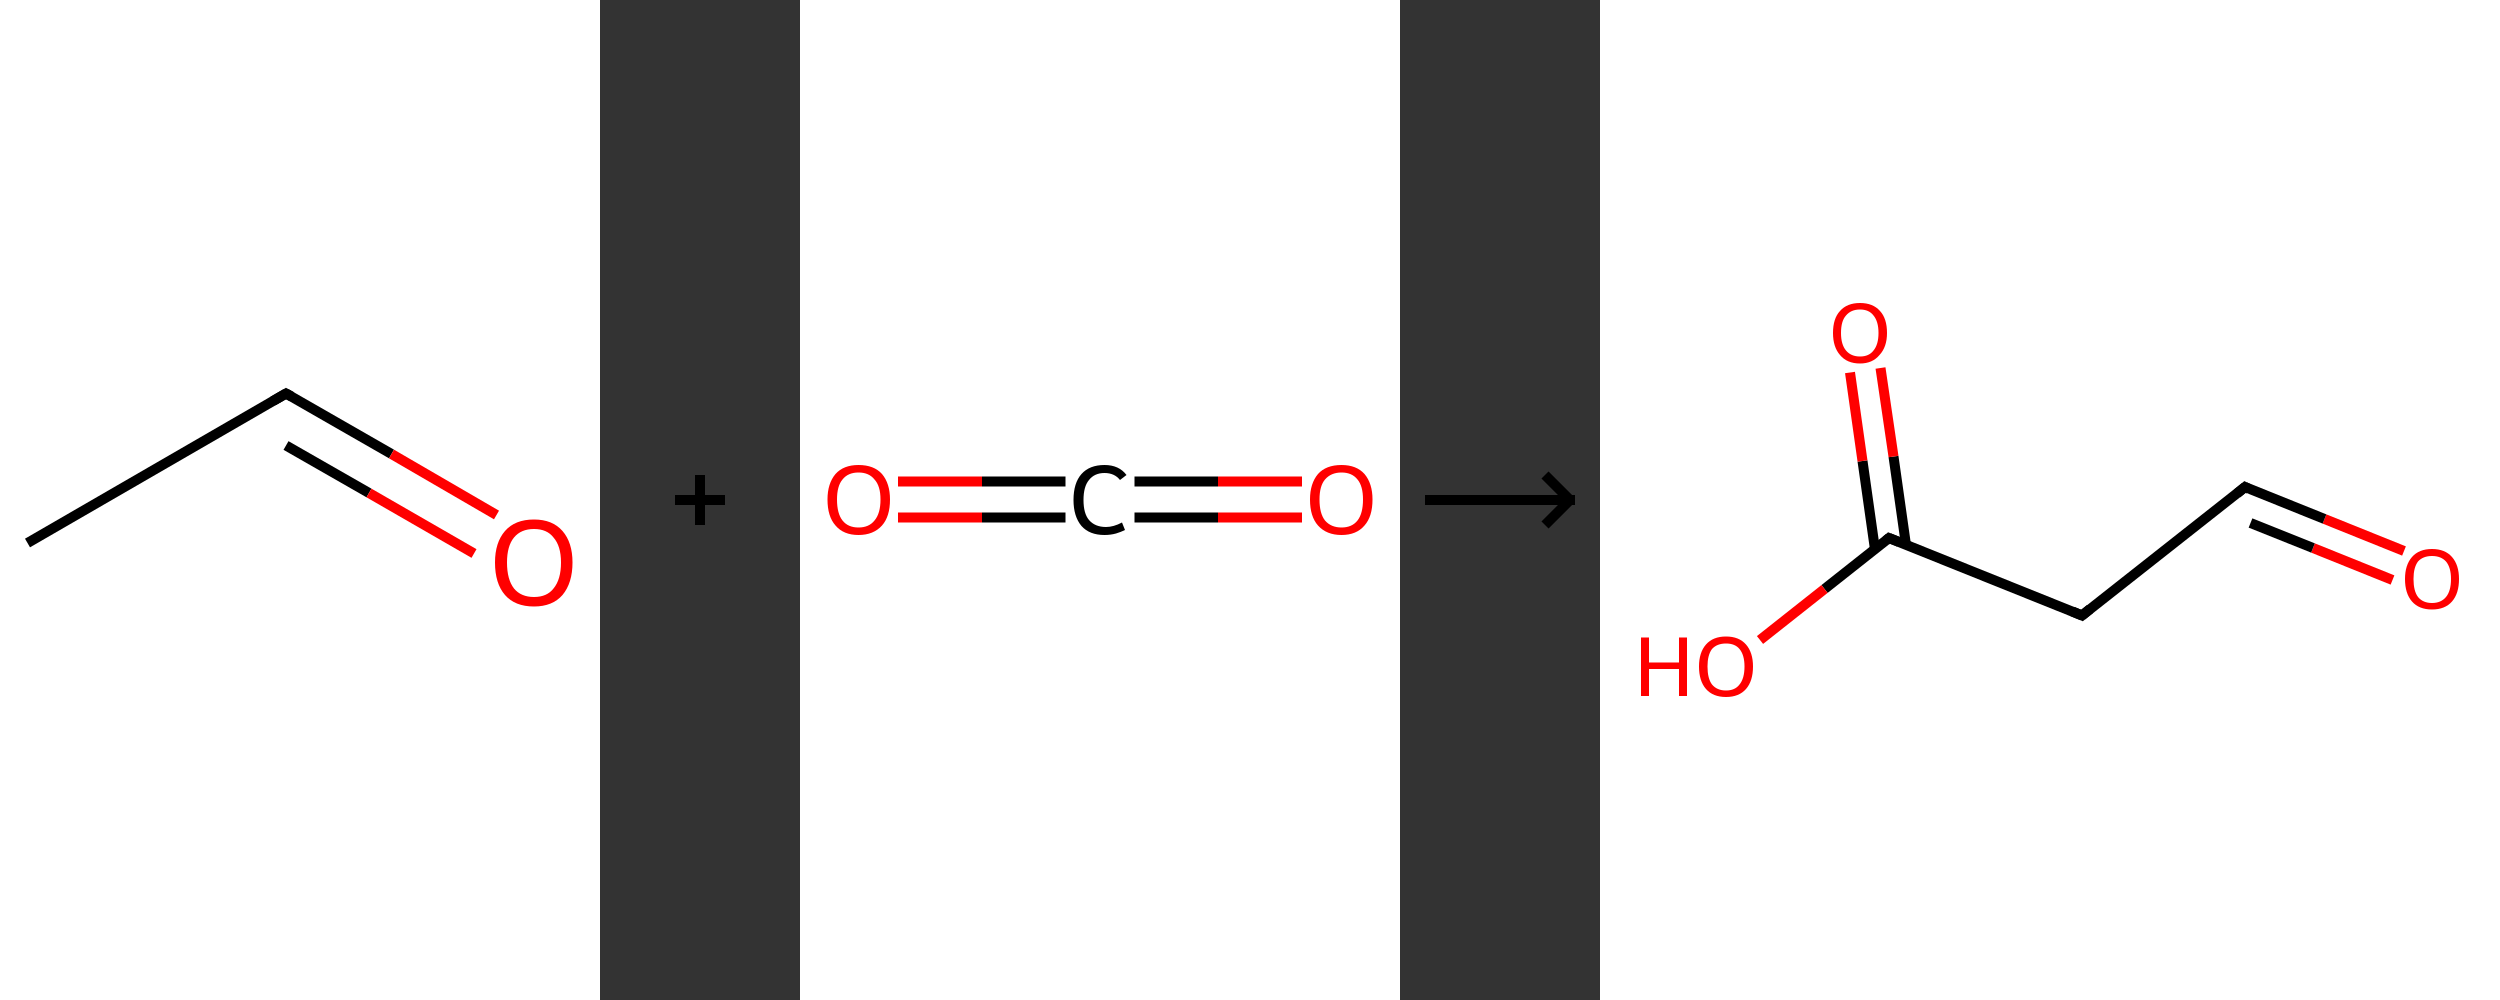 <?xml version='1.0' encoding='ASCII' standalone='yes'?>
<svg xmlns="http://www.w3.org/2000/svg" xmlns:xlink="http://www.w3.org/1999/xlink" version="1.1" width="500.0px" viewBox="0 0 500.0 200.0" height="200.0px">
  <rect x="0" y="0" width="500.0" height="200.0" fill="#333333" stroke="none"/>
  <g>
    <g transform="translate(0, 0) scale(1 1) "><!-- END OF HEADER -->
<rect style="opacity:1.0;fill:#FFFFFF;stroke:none" width="120.0" height="200.0" x="0.0" y="0.0"> </rect>
<path class="bond-0 atom-0 atom-1" d="M 5.5,108.6 L 57.2,78.7" style="fill:none;fill-rule:evenodd;stroke:#000000;stroke-width:2.0px;stroke-linecap:butt;stroke-linejoin:miter;stroke-opacity:1"/>
<path class="bond-1 atom-1 atom-2" d="M 57.2,78.7 L 78.3,90.8" style="fill:none;fill-rule:evenodd;stroke:#000000;stroke-width:2.0px;stroke-linecap:butt;stroke-linejoin:miter;stroke-opacity:1"/>
<path class="bond-1 atom-1 atom-2" d="M 78.3,90.8 L 99.3,103.0" style="fill:none;fill-rule:evenodd;stroke:#FF0000;stroke-width:2.0px;stroke-linecap:butt;stroke-linejoin:miter;stroke-opacity:1"/>
<path class="bond-1 atom-1 atom-2" d="M 57.2,89.1 L 73.8,98.6" style="fill:none;fill-rule:evenodd;stroke:#000000;stroke-width:2.0px;stroke-linecap:butt;stroke-linejoin:miter;stroke-opacity:1"/>
<path class="bond-1 atom-1 atom-2" d="M 73.8,98.6 L 94.8,110.7" style="fill:none;fill-rule:evenodd;stroke:#FF0000;stroke-width:2.0px;stroke-linecap:butt;stroke-linejoin:miter;stroke-opacity:1"/>
<path d="M 54.6,80.2 L 57.2,78.7 L 58.3,79.3" style="fill:none;stroke:#000000;stroke-width:2.0px;stroke-linecap:butt;stroke-linejoin:miter;stroke-opacity:1;"/>
<path class="atom-2" d="M 99.0 112.5 Q 99.0 108.5, 101.0 106.2 Q 103.0 103.9, 106.8 103.9 Q 110.5 103.9, 112.5 106.2 Q 114.5 108.5, 114.5 112.5 Q 114.5 116.6, 112.5 119.0 Q 110.5 121.3, 106.8 121.3 Q 103.0 121.3, 101.0 119.0 Q 99.0 116.7, 99.0 112.5 M 106.8 119.4 Q 109.4 119.4, 110.7 117.7 Q 112.2 115.9, 112.2 112.5 Q 112.2 109.2, 110.7 107.5 Q 109.4 105.8, 106.8 105.8 Q 104.2 105.8, 102.8 107.5 Q 101.4 109.2, 101.4 112.5 Q 101.4 115.9, 102.8 117.7 Q 104.2 119.4, 106.8 119.4 " fill="#FF0000"/>
</g>
    <g transform="translate(120.0, 0) scale(1 1) "><line x1="15" y1="100" x2="25" y2="100" style="stroke:rgb(0,0,0);stroke-width:2"/>
  <line x1="20" y1="95" x2="20" y2="105" style="stroke:rgb(0,0,0);stroke-width:2"/>
</g>
    <g transform="translate(160.0, 0) scale(1 1) "><!-- END OF HEADER -->
<rect style="opacity:1.0;fill:#FFFFFF;stroke:none" width="120.0" height="200.0" x="0.0" y="0.0"> </rect>
<path class="bond-0 atom-0 atom-1" d="M 100.4,103.5 L 83.6,103.5" style="fill:none;fill-rule:evenodd;stroke:#FF0000;stroke-width:2.0px;stroke-linecap:butt;stroke-linejoin:miter;stroke-opacity:1"/>
<path class="bond-0 atom-0 atom-1" d="M 83.6,103.5 L 66.9,103.5" style="fill:none;fill-rule:evenodd;stroke:#000000;stroke-width:2.0px;stroke-linecap:butt;stroke-linejoin:miter;stroke-opacity:1"/>
<path class="bond-0 atom-0 atom-1" d="M 100.4,96.3 L 83.6,96.3" style="fill:none;fill-rule:evenodd;stroke:#FF0000;stroke-width:2.0px;stroke-linecap:butt;stroke-linejoin:miter;stroke-opacity:1"/>
<path class="bond-0 atom-0 atom-1" d="M 83.6,96.3 L 66.9,96.3" style="fill:none;fill-rule:evenodd;stroke:#000000;stroke-width:2.0px;stroke-linecap:butt;stroke-linejoin:miter;stroke-opacity:1"/>
<path class="bond-1 atom-1 atom-2" d="M 53.1,103.5 L 36.4,103.5" style="fill:none;fill-rule:evenodd;stroke:#000000;stroke-width:2.0px;stroke-linecap:butt;stroke-linejoin:miter;stroke-opacity:1"/>
<path class="bond-1 atom-1 atom-2" d="M 36.4,103.5 L 19.6,103.5" style="fill:none;fill-rule:evenodd;stroke:#FF0000;stroke-width:2.0px;stroke-linecap:butt;stroke-linejoin:miter;stroke-opacity:1"/>
<path class="bond-1 atom-1 atom-2" d="M 53.1,96.3 L 36.4,96.3" style="fill:none;fill-rule:evenodd;stroke:#000000;stroke-width:2.0px;stroke-linecap:butt;stroke-linejoin:miter;stroke-opacity:1"/>
<path class="bond-1 atom-1 atom-2" d="M 36.4,96.3 L 19.6,96.3" style="fill:none;fill-rule:evenodd;stroke:#FF0000;stroke-width:2.0px;stroke-linecap:butt;stroke-linejoin:miter;stroke-opacity:1"/>
<path class="atom-0" d="M 102.0 99.9 Q 102.0 96.7, 103.6 94.8 Q 105.2 93.0, 108.3 93.0 Q 111.3 93.0, 112.9 94.8 Q 114.5 96.7, 114.5 99.9 Q 114.5 103.3, 112.9 105.1 Q 111.3 107.0, 108.3 107.0 Q 105.3 107.0, 103.6 105.1 Q 102.0 103.3, 102.0 99.9 M 108.3 105.5 Q 110.4 105.5, 111.5 104.1 Q 112.6 102.7, 112.6 99.9 Q 112.6 97.2, 111.5 95.9 Q 110.4 94.5, 108.3 94.5 Q 106.2 94.5, 105.0 95.9 Q 103.9 97.2, 103.9 99.9 Q 103.9 102.7, 105.0 104.1 Q 106.2 105.5, 108.3 105.5 " fill="#FF0000"/>
<path class="atom-1" d="M 54.7 100.0 Q 54.7 96.6, 56.3 94.8 Q 57.9 93.0, 60.9 93.0 Q 63.8 93.0, 65.3 95.0 L 64.0 96.0 Q 62.9 94.6, 60.9 94.6 Q 58.9 94.6, 57.8 96.0 Q 56.7 97.3, 56.7 100.0 Q 56.7 102.7, 57.8 104.0 Q 59.0 105.4, 61.2 105.4 Q 62.7 105.4, 64.4 104.5 L 65.0 106.0 Q 64.2 106.4, 63.2 106.7 Q 62.1 107.0, 60.9 107.0 Q 57.9 107.0, 56.3 105.2 Q 54.7 103.3, 54.7 100.0 " fill="#000000"/>
<path class="atom-2" d="M 5.5 99.9 Q 5.5 96.7, 7.1 94.8 Q 8.7 93.0, 11.7 93.0 Q 14.8 93.0, 16.4 94.8 Q 18.0 96.7, 18.0 99.9 Q 18.0 103.3, 16.4 105.1 Q 14.7 107.0, 11.7 107.0 Q 8.7 107.0, 7.1 105.1 Q 5.5 103.3, 5.5 99.9 M 11.7 105.5 Q 13.8 105.5, 14.9 104.1 Q 16.1 102.7, 16.1 99.9 Q 16.1 97.2, 14.9 95.9 Q 13.8 94.5, 11.7 94.5 Q 9.6 94.5, 8.5 95.9 Q 7.4 97.2, 7.4 99.9 Q 7.4 102.7, 8.5 104.1 Q 9.6 105.5, 11.7 105.5 " fill="#FF0000"/>
</g>
    <g transform="translate(280.0, 0) scale(1 1) "><line x1="5" y1="100" x2="35" y2="100" style="stroke:rgb(0,0,0);stroke-width:2"/>
  <line x1="34" y1="100" x2="29" y2="95" style="stroke:rgb(0,0,0);stroke-width:2"/>
  <line x1="34" y1="100" x2="29" y2="105" style="stroke:rgb(0,0,0);stroke-width:2"/>
</g>
    <g transform="translate(320.0, 0) scale(1 1) "><!-- END OF HEADER -->
<rect style="opacity:1.0;fill:#FFFFFF;stroke:none" width="180.0" height="200.0" x="0.0" y="0.0"> </rect>
<path class="bond-0 atom-0 atom-1" d="M 160.8,110.2 L 144.9,103.8" style="fill:none;fill-rule:evenodd;stroke:#FF0000;stroke-width:2.0px;stroke-linecap:butt;stroke-linejoin:miter;stroke-opacity:1"/>
<path class="bond-0 atom-0 atom-1" d="M 144.9,103.8 L 129.0,97.4" style="fill:none;fill-rule:evenodd;stroke:#000000;stroke-width:2.0px;stroke-linecap:butt;stroke-linejoin:miter;stroke-opacity:1"/>
<path class="bond-0 atom-0 atom-1" d="M 158.5,116.0 L 142.6,109.6" style="fill:none;fill-rule:evenodd;stroke:#FF0000;stroke-width:2.0px;stroke-linecap:butt;stroke-linejoin:miter;stroke-opacity:1"/>
<path class="bond-0 atom-0 atom-1" d="M 142.6,109.6 L 130.1,104.6" style="fill:none;fill-rule:evenodd;stroke:#000000;stroke-width:2.0px;stroke-linecap:butt;stroke-linejoin:miter;stroke-opacity:1"/>
<path class="bond-1 atom-1 atom-2" d="M 129.0,97.4 L 96.4,123.1" style="fill:none;fill-rule:evenodd;stroke:#000000;stroke-width:2.0px;stroke-linecap:butt;stroke-linejoin:miter;stroke-opacity:1"/>
<path class="bond-2 atom-2 atom-3" d="M 96.4,123.1 L 57.8,107.6" style="fill:none;fill-rule:evenodd;stroke:#000000;stroke-width:2.0px;stroke-linecap:butt;stroke-linejoin:miter;stroke-opacity:1"/>
<path class="bond-3 atom-3 atom-4" d="M 61.2,109.0 L 58.7,91.3" style="fill:none;fill-rule:evenodd;stroke:#000000;stroke-width:2.0px;stroke-linecap:butt;stroke-linejoin:miter;stroke-opacity:1"/>
<path class="bond-3 atom-3 atom-4" d="M 58.7,91.3 L 56.1,73.6" style="fill:none;fill-rule:evenodd;stroke:#FF0000;stroke-width:2.0px;stroke-linecap:butt;stroke-linejoin:miter;stroke-opacity:1"/>
<path class="bond-3 atom-3 atom-4" d="M 55.0,109.9 L 52.5,92.2" style="fill:none;fill-rule:evenodd;stroke:#000000;stroke-width:2.0px;stroke-linecap:butt;stroke-linejoin:miter;stroke-opacity:1"/>
<path class="bond-3 atom-3 atom-4" d="M 52.5,92.2 L 50.0,74.5" style="fill:none;fill-rule:evenodd;stroke:#FF0000;stroke-width:2.0px;stroke-linecap:butt;stroke-linejoin:miter;stroke-opacity:1"/>
<path class="bond-4 atom-3 atom-5" d="M 57.8,107.6 L 44.9,117.8" style="fill:none;fill-rule:evenodd;stroke:#000000;stroke-width:2.0px;stroke-linecap:butt;stroke-linejoin:miter;stroke-opacity:1"/>
<path class="bond-4 atom-3 atom-5" d="M 44.9,117.8 L 32.0,128.0" style="fill:none;fill-rule:evenodd;stroke:#FF0000;stroke-width:2.0px;stroke-linecap:butt;stroke-linejoin:miter;stroke-opacity:1"/>
<path d="M 129.8,97.8 L 129.0,97.4 L 127.4,98.7" style="fill:none;stroke:#000000;stroke-width:2.0px;stroke-linecap:butt;stroke-linejoin:miter;stroke-opacity:1;"/>
<path d="M 98.0,121.8 L 96.4,123.1 L 94.5,122.3" style="fill:none;stroke:#000000;stroke-width:2.0px;stroke-linecap:butt;stroke-linejoin:miter;stroke-opacity:1;"/>
<path d="M 59.8,108.4 L 57.8,107.6 L 57.2,108.1" style="fill:none;stroke:#000000;stroke-width:2.0px;stroke-linecap:butt;stroke-linejoin:miter;stroke-opacity:1;"/>
<path class="atom-0" d="M 161.0 115.8 Q 161.0 113.0, 162.4 111.4 Q 163.8 109.8, 166.4 109.8 Q 169.0 109.8, 170.4 111.4 Q 171.8 113.0, 171.8 115.8 Q 171.8 118.7, 170.4 120.3 Q 169.0 121.9, 166.4 121.9 Q 163.8 121.9, 162.4 120.3 Q 161.0 118.7, 161.0 115.8 M 166.4 120.6 Q 168.2 120.6, 169.2 119.4 Q 170.2 118.2, 170.2 115.8 Q 170.2 113.5, 169.2 112.3 Q 168.2 111.2, 166.4 111.2 Q 164.6 111.2, 163.6 112.3 Q 162.7 113.5, 162.7 115.8 Q 162.7 118.2, 163.6 119.4 Q 164.6 120.6, 166.4 120.6 " fill="#FF0000"/>
<path class="atom-4" d="M 46.6 66.6 Q 46.6 63.7, 48.0 62.2 Q 49.4 60.6, 52.0 60.6 Q 54.6 60.6, 56.0 62.2 Q 57.4 63.7, 57.4 66.6 Q 57.4 69.4, 55.9 71.0 Q 54.5 72.7, 52.0 72.7 Q 49.4 72.7, 48.0 71.0 Q 46.6 69.4, 46.6 66.6 M 52.0 71.3 Q 53.8 71.3, 54.7 70.1 Q 55.7 68.9, 55.7 66.6 Q 55.7 64.3, 54.7 63.1 Q 53.8 61.9, 52.0 61.9 Q 50.2 61.9, 49.2 63.1 Q 48.2 64.2, 48.2 66.6 Q 48.2 68.9, 49.2 70.1 Q 50.2 71.3, 52.0 71.3 " fill="#FF0000"/>
<path class="atom-5" d="M 8.2 127.5 L 9.8 127.5 L 9.8 132.5 L 15.8 132.5 L 15.8 127.5 L 17.4 127.5 L 17.4 139.2 L 15.8 139.2 L 15.8 133.8 L 9.8 133.8 L 9.8 139.2 L 8.2 139.2 L 8.2 127.5 " fill="#FF0000"/>
<path class="atom-5" d="M 19.8 133.3 Q 19.8 130.5, 21.2 128.9 Q 22.6 127.3, 25.2 127.3 Q 27.8 127.3, 29.2 128.9 Q 30.6 130.5, 30.6 133.3 Q 30.6 136.2, 29.2 137.8 Q 27.8 139.4, 25.2 139.4 Q 22.6 139.4, 21.2 137.8 Q 19.8 136.2, 19.8 133.3 M 25.2 138.1 Q 27.0 138.1, 27.9 136.9 Q 28.9 135.7, 28.9 133.3 Q 28.9 131.0, 27.9 129.8 Q 27.0 128.7, 25.2 128.7 Q 23.4 128.7, 22.4 129.8 Q 21.5 131.0, 21.5 133.3 Q 21.5 135.7, 22.4 136.9 Q 23.4 138.1, 25.2 138.1 " fill="#FF0000"/>
</g>
  </g>
</svg>
